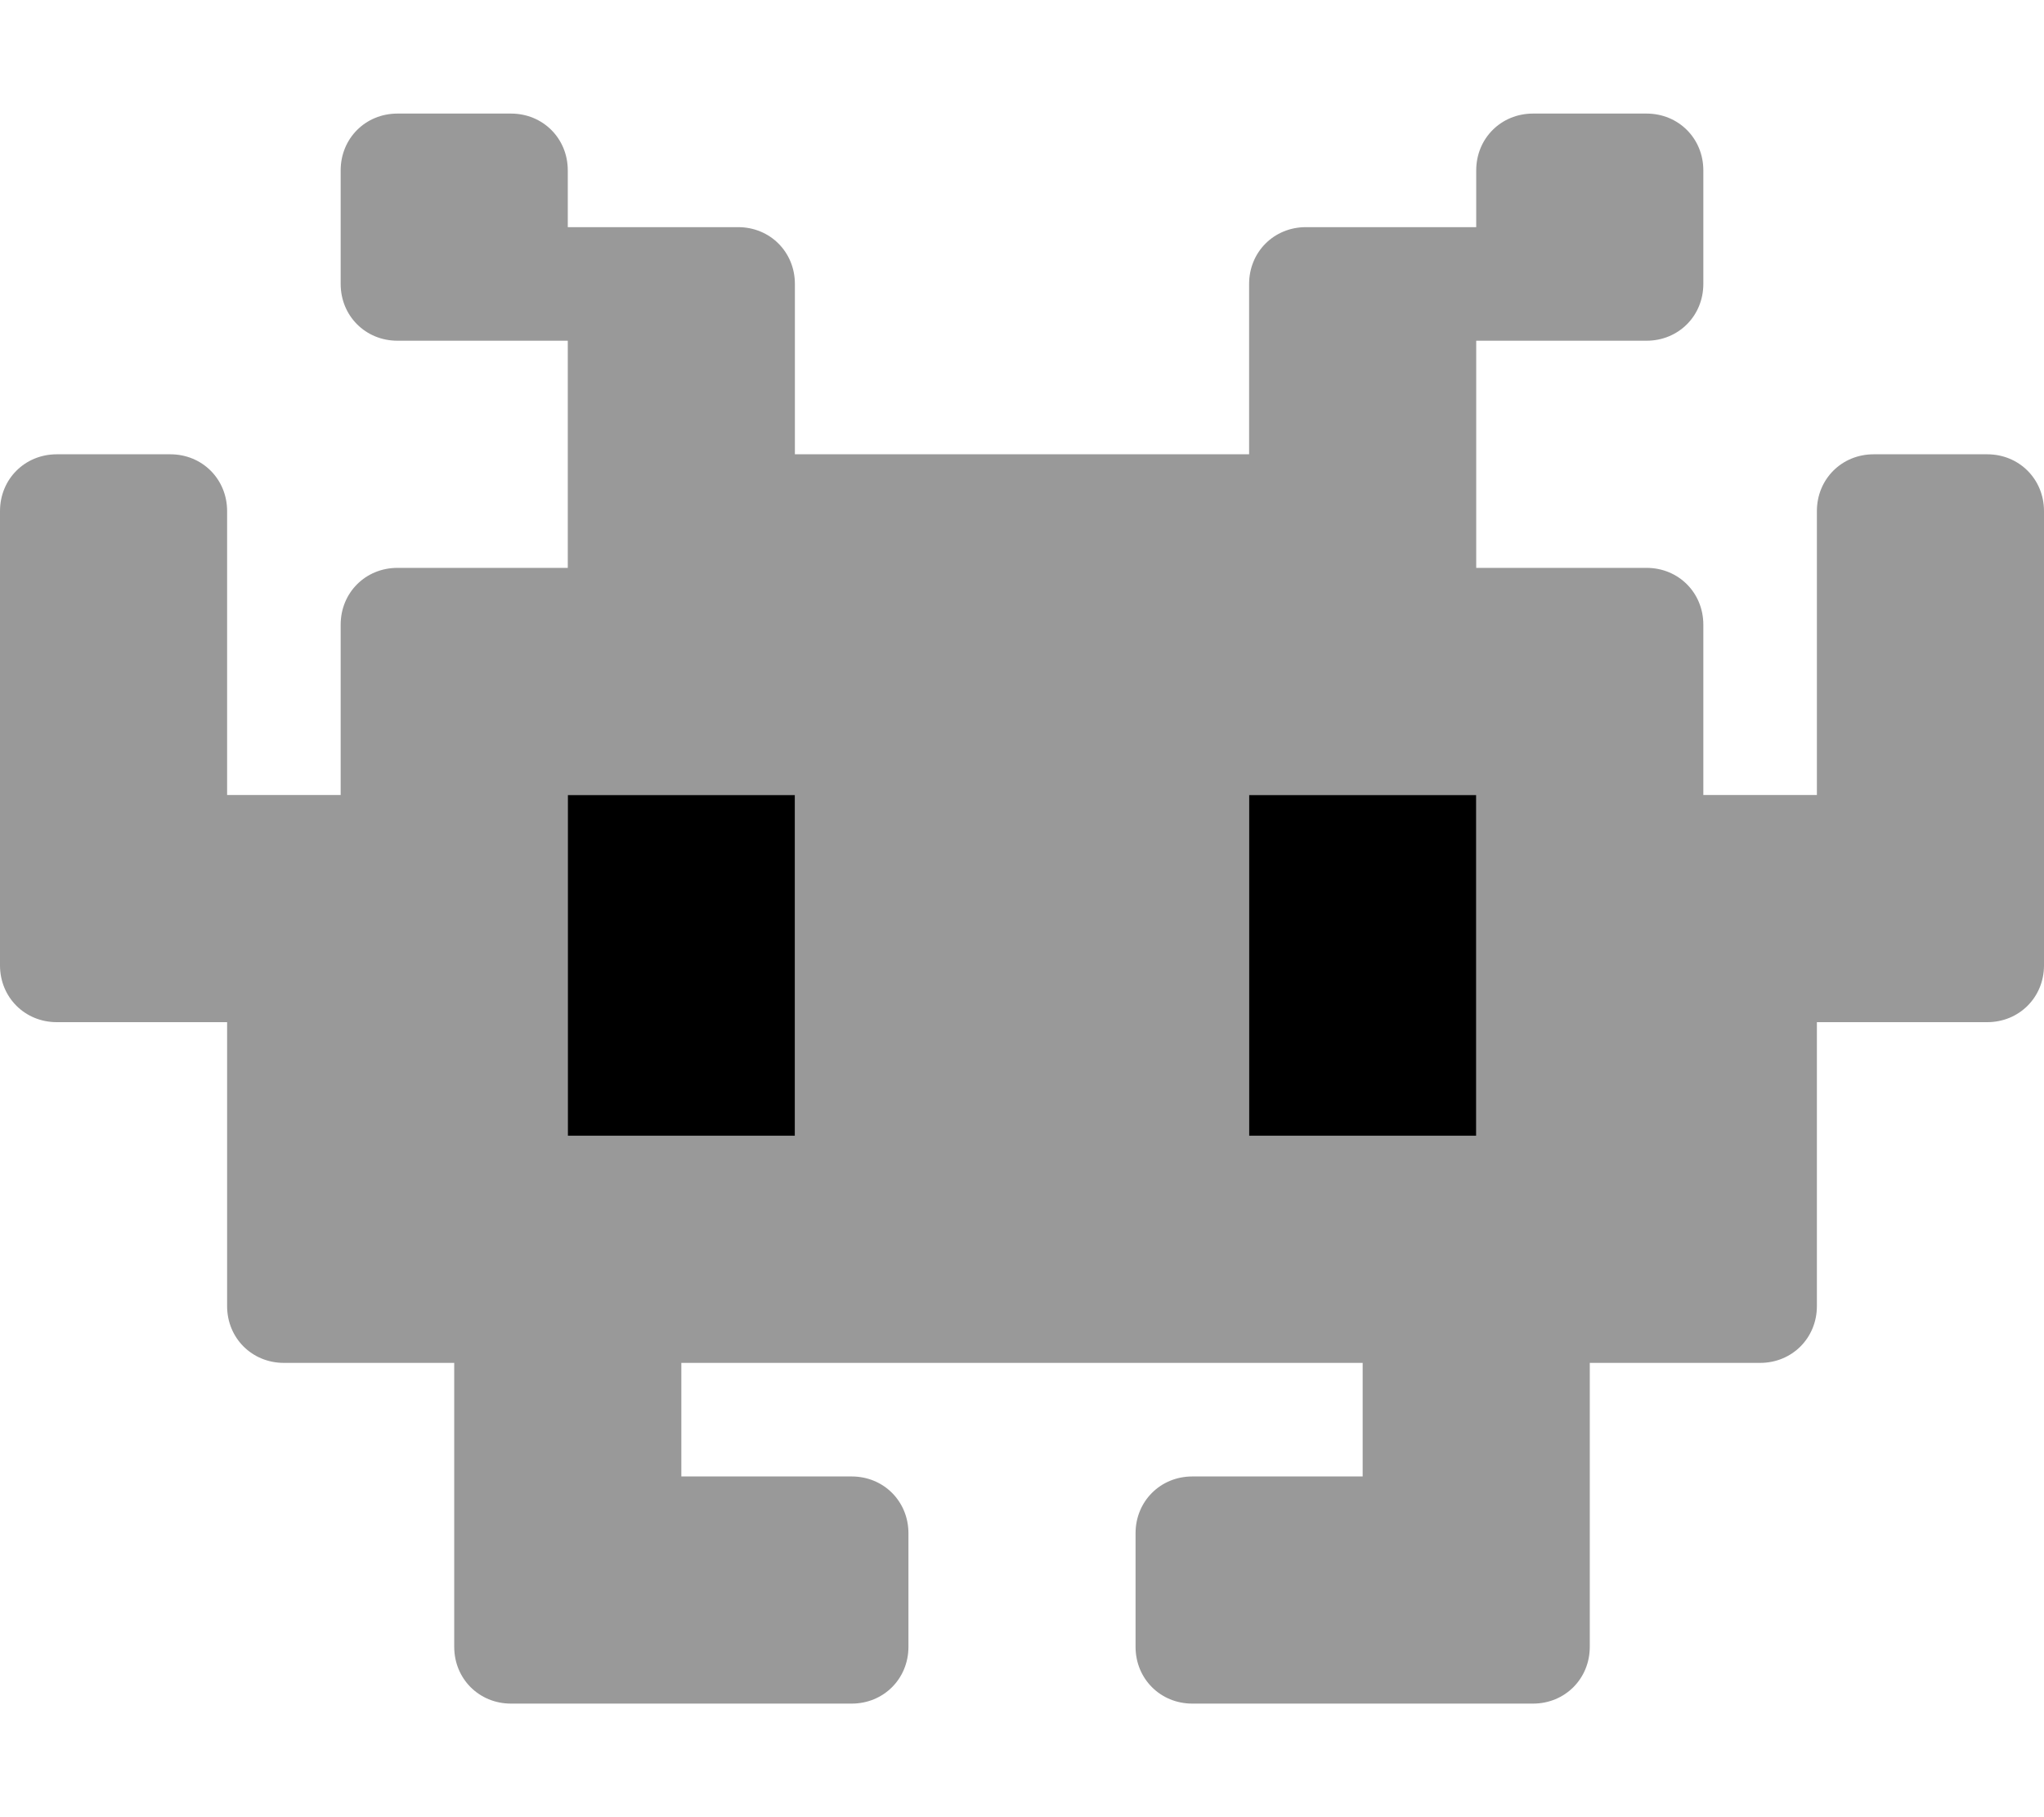 <svg xmlns="http://www.w3.org/2000/svg" viewBox="0 0 576 512"><!-- Font Awesome Pro 6.0.0-alpha1 by @fontawesome - https://fontawesome.com License - https://fontawesome.com/license (Commercial License) --><defs><style>.fa-secondary{opacity:.4}</style></defs><path d="M560 128H528C519 128 512 135 512 144V224H480V176C480 167 473 160 464 160H416V96H464C473 96 480 89 480 80V48C480 39 473 32 464 32H432C423 32 416 39 416 48V64H368C359 64 352 71 352 80V128H224V80C224 71 217 64 208 64H160V48C160 39 153 32 144 32H112C103 32 96 39 96 48V80C96 89 103 96 112 96H160V160H112C103 160 96 167 96 176V224H64V144C64 135 57 128 48 128H16C7 128 0 135 0 144V272C0 281 7 288 16 288H64V368C64 377 71 384 80 384H128V464C128 473 135 480 144 480H240C249 480 256 473 256 464V432C256 423 249 416 240 416H192V384H384V416H336C327 416 320 423 320 432V464C320 473 327 480 336 480H432C441 480 448 473 448 464V384H496C505 384 512 377 512 368V288H560C569 288 576 281 576 272V144C576 135 569 128 560 128ZM224 320H160V224H224V320ZM416 320H352V224H416V320Z" class="fa-secondary"/><path d="M160 320H224V224H160V320ZM352 224V320H416V224H352Z" class="fa-primary"/></svg>